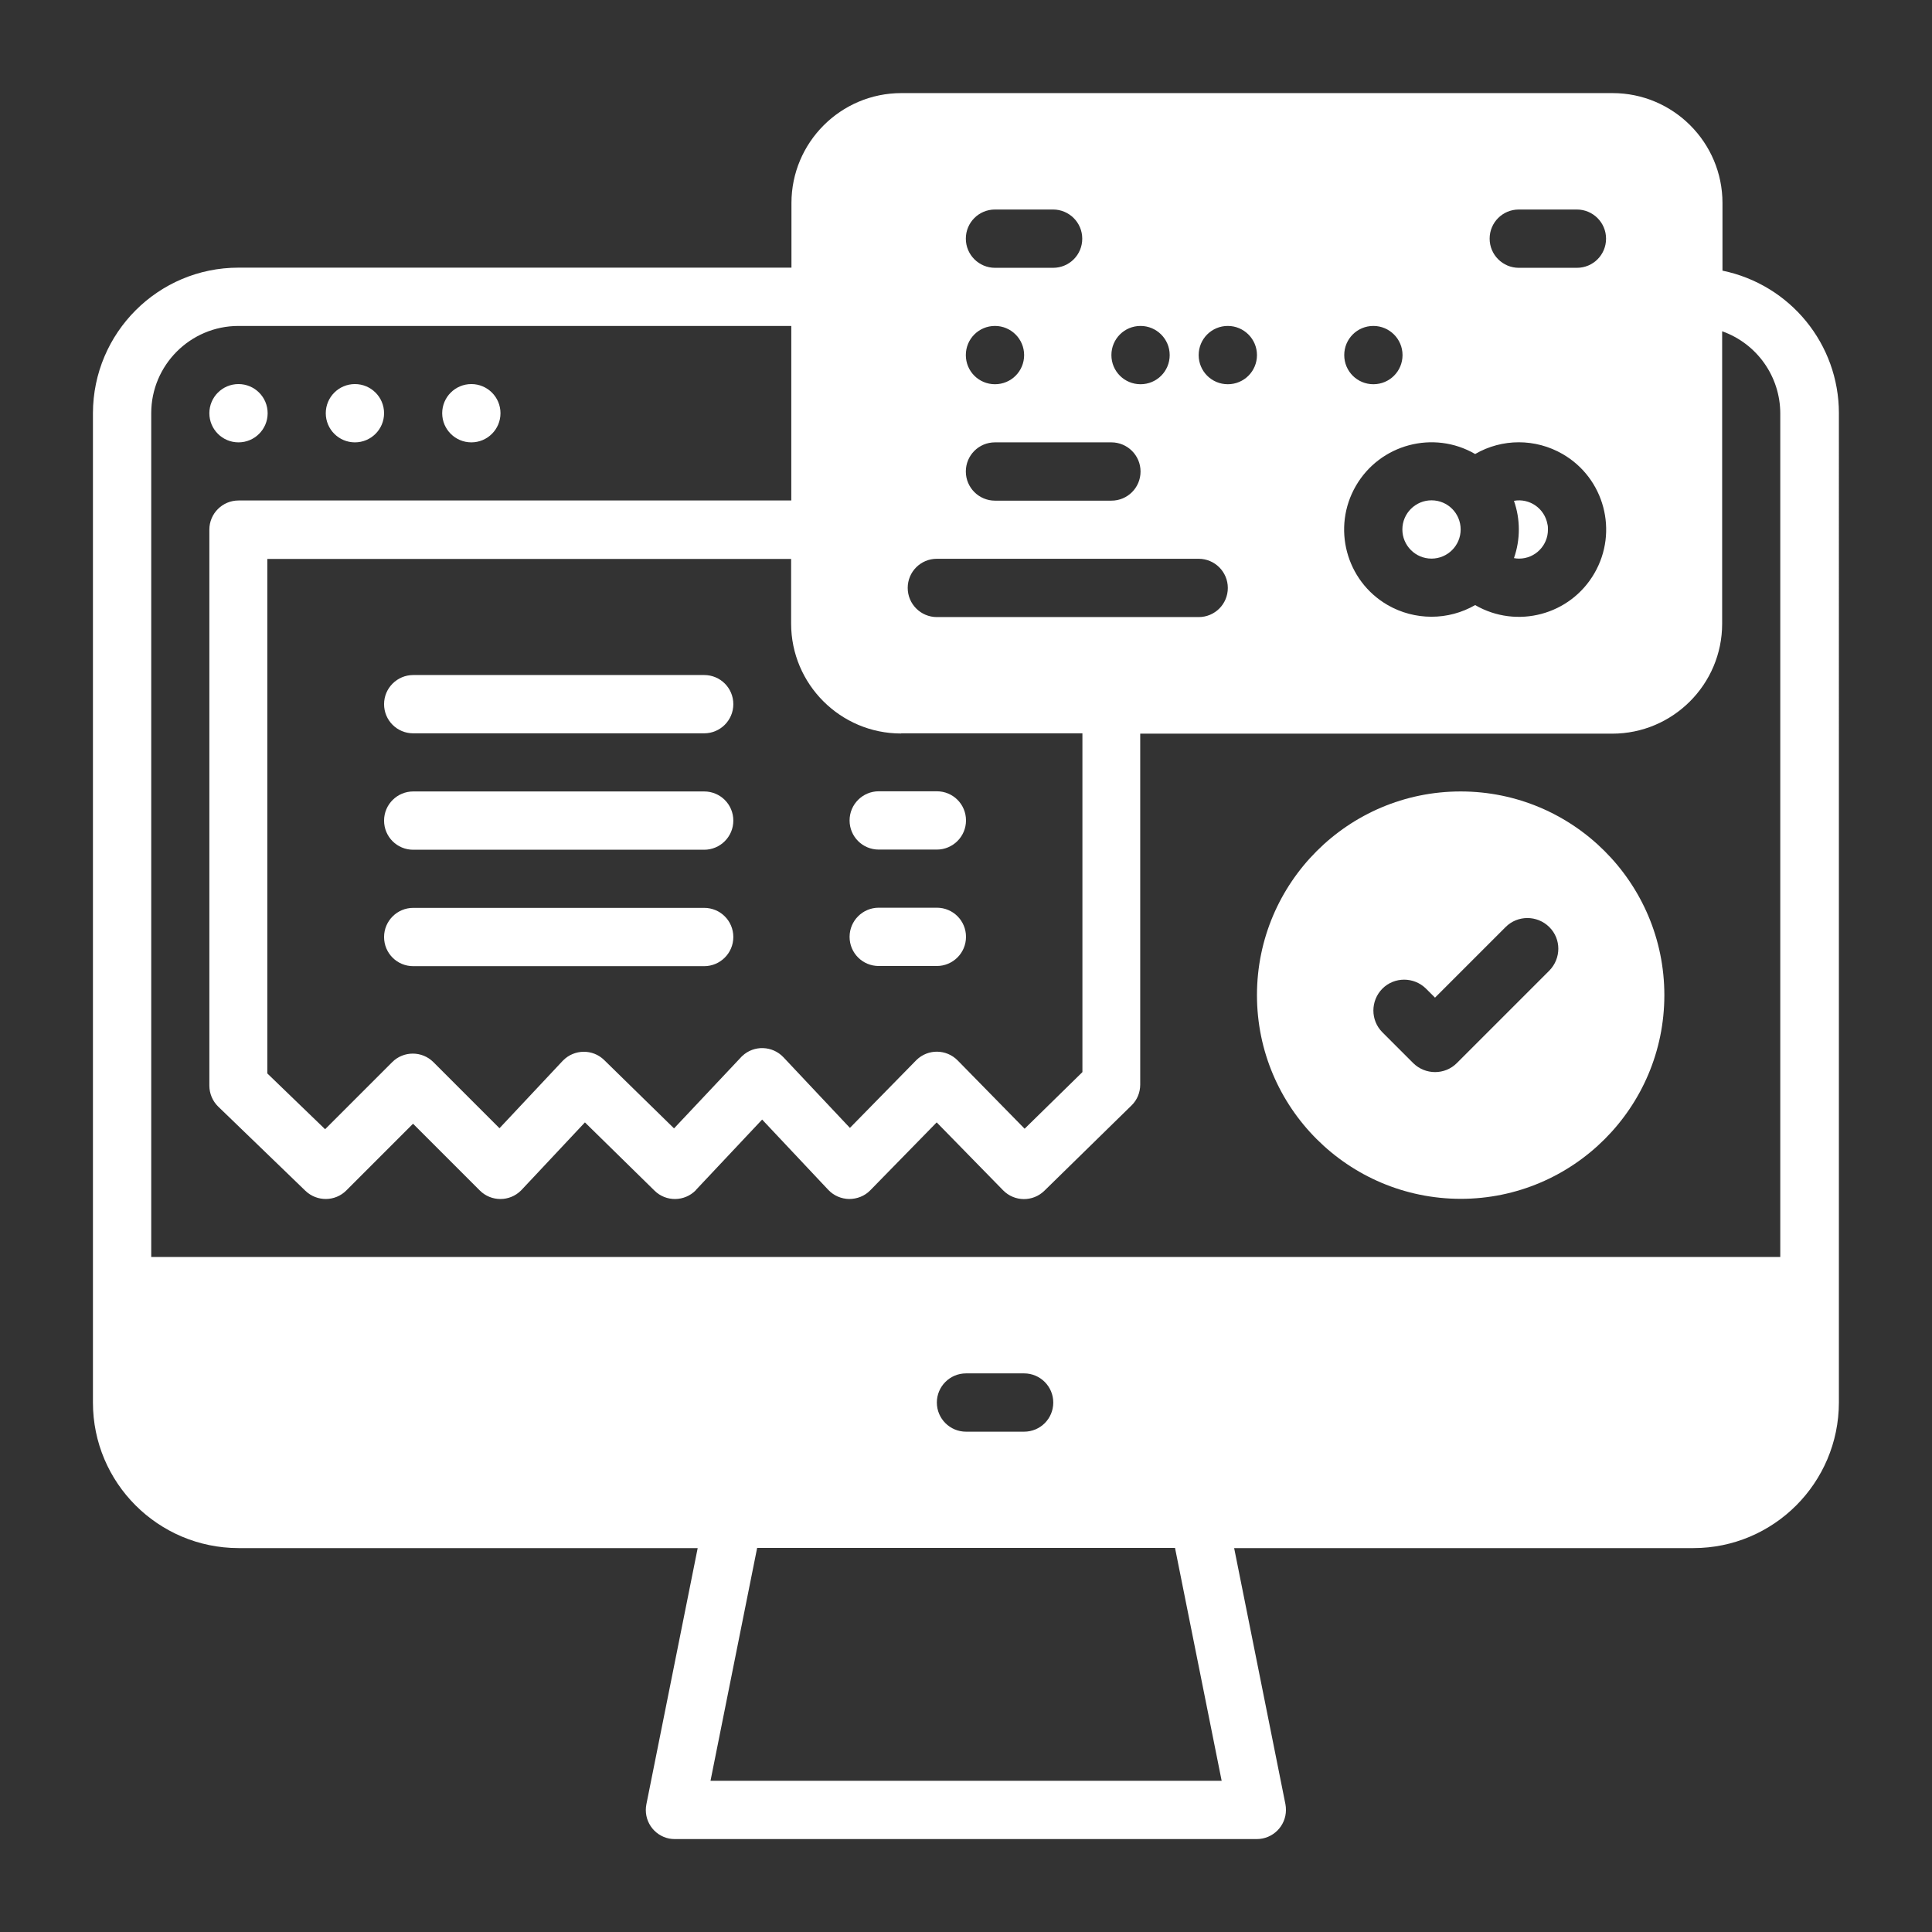 <svg xmlns="http://www.w3.org/2000/svg" id="Layer_1" data-name="Layer 1" viewBox="0 0 116 116"><rect x="0" y="0" width="116" height="116" fill="#333333" stroke="none"/><defs><style>      .cls-1 {        fill: #fff;      }      .cls-2 {        fill: none;      }    </style></defs><g><path class="cls-1" d="m42.28,47.52h-17.47c-.96,0-1.75.78-1.75,1.75s.78,1.75,1.75,1.75h17.47c.96,0,1.75-.78,1.75-1.75s-.78-1.75-1.75-1.75Z"></path><path class="cls-1" d="m42.28,54.51h-17.47c-.96,0-1.75.78-1.75,1.75s.78,1.75,1.75,1.75h17.47c.96,0,1.75-.78,1.75-1.75s-.78-1.75-1.75-1.75Z"></path><path class="cls-1" d="m52.76,51.01h3.49c.96,0,1.75-.78,1.75-1.75s-.78-1.75-1.75-1.75h-3.49c-.96,0-1.75.78-1.75,1.75s.78,1.75,1.75,1.75Z"></path><path class="cls-1" d="m52.76,58h3.49c.96,0,1.75-.78,1.75-1.75s-.78-1.75-1.75-1.75h-3.49c-.96,0-1.75.78-1.75,1.75s.78,1.75,1.75,1.75Z"></path><path class="cls-1" d="m42.28,40.53h-17.47c-.96,0-1.75.78-1.75,1.75s.78,1.75,1.75,1.75h17.47c.96,0,1.75-.78,1.75-1.75s-.78-1.75-1.75-1.75Z"></path><circle class="cls-1" cx="14.32" cy="24.81" r="1.75"></circle><circle class="cls-1" cx="21.31" cy="24.81" r="1.75"></circle><circle class="cls-1" cx="28.3" cy="24.81" r="1.75"></circle><g><path class="cls-1" d="m91.21,33.54c.96,0,1.74-.79,1.73-1.75,0-.11,0-.21-.03-.32-.17-.94-1.07-1.57-2.01-1.4.39,1.11.39,2.33,0,3.44.1.02.2.03.31.03Z"></path><path class="cls-1" d="m85.95,33.54c.96,0,1.75-.78,1.75-1.75s-.78-1.75-1.75-1.75c-.96,0-1.75.78-1.75,1.75,0,.96.78,1.75,1.75,1.75Z"></path><g><path class="cls-2" d="m68.48,23.06c.96,0,1.75-.78,1.75-1.75s-.78-1.75-1.75-1.75-1.75.78-1.75,1.75.78,1.75,1.75,1.75Z"></path><path class="cls-2" d="m59.75,30.05h6.99c.96,0,1.75-.78,1.75-1.75s-.78-1.75-1.75-1.75h-6.99c-.96,0-1.75.78-1.75,1.75s.78,1.75,1.75,1.75Z"></path><path class="cls-2" d="m59.75,23.06c.96,0,1.75-.78,1.75-1.75s-.78-1.75-1.75-1.75-1.75.78-1.75,1.75.78,1.75,1.75,1.75Z"></path><path class="cls-2" d="m81.41,29.17c-1.45,2.51-.59,5.71,1.91,7.16.8.46,1.71.7,2.63.7.92,0,1.82-.24,2.62-.7,2.51,1.45,5.71.59,7.16-1.91,1.45-2.51.59-5.71-1.91-7.16-1.62-.94-3.62-.94-5.25,0-2.51-1.45-5.71-.59-7.16,1.91Z"></path><path class="cls-2" d="m73.72,23.06c.96,0,1.75-.78,1.75-1.75s-.78-1.75-1.75-1.75-1.75.78-1.75,1.75.78,1.75,1.75,1.75Z"></path><path class="cls-2" d="m82.46,23.06c.96,0,1.75-.78,1.75-1.75s-.78-1.75-1.75-1.75-1.75.78-1.75,1.75.78,1.75,1.75,1.75Z"></path><path class="cls-2" d="m59.75,16.07h3.49c.96,0,1.75-.78,1.75-1.75s-.78-1.75-1.75-1.75h-3.49c-.96,0-1.75.78-1.75,1.75s.78,1.75,1.75,1.75Z"></path><path class="cls-2" d="m56.25,37.04h15.72c.96,0,1.75-.78,1.75-1.75s-.78-1.75-1.75-1.75h-15.72c-.96,0-1.75.78-1.75,1.75s.78,1.75,1.75,1.75Z"></path><path class="cls-2" d="m91.19,16.07h3.49c.96,0,1.75-.78,1.75-1.75s-.78-1.75-1.75-1.75h-3.49c-.96,0-1.75.78-1.75,1.75s.78,1.75,1.75,1.75Z"></path><path class="cls-2" d="m103.42,19.86v17.56c0,3.64-2.96,6.6-6.6,6.6h-28.34v21.07c0,.47-.19.92-.52,1.25l-5.24,5.13c-.69.67-1.8.66-2.47-.03l-3.99-4.08-3.99,4.08c-.33.34-.79.53-1.27.52-.48,0-.93-.2-1.25-.55l-3.97-4.22-3.97,4.22s-.02.02-.02.03c-.68.69-1.78.7-2.47.02l-4.18-4.1-3.8,4.05s-.03.03-.04.04c-.68.68-1.79.68-2.47,0l-4.01-4.01-4.01,4.01c-.67.67-1.76.68-2.45.02l-5.24-5.06c-.34-.33-.53-.78-.53-1.26V31.79c0-.96.78-1.75,1.75-1.75h33.19v-10.48H14.32c-2.89,0-5.24,2.35-5.24,5.24v50.67h97.84V24.81c0-2.22-1.4-4.2-3.49-4.94Z"></path><path class="cls-2" d="m47.52,33.54h-31.45v30.89l3.47,3.35,4.03-4.03s0,0,0,0c.68-.68,1.79-.68,2.47,0l3.97,3.97,3.79-4.04s.02-.02.03-.03c.68-.69,1.78-.7,2.47-.02l4.19,4.1,4.02-4.27s.05-.05.08-.08c.7-.66,1.81-.63,2.47.08l3.99,4.24,3.97-4.05s.02-.02.03-.03c.69-.68,1.8-.66,2.47.03l4.02,4.1,3.47-3.4v-20.34h-10.87c-3.64,0-6.6-2.96-6.6-6.6v-3.88Z"></path><polygon class="cls-2" points="45.46 92.94 42.66 106.92 73.34 106.92 70.54 92.94 45.46 92.94"></polygon><path class="cls-1" d="m103.42,16.25v-4.06c0-3.64-2.96-6.6-6.6-6.6h-42.7c-3.64,0-6.6,2.96-6.6,6.6v3.88H14.32c-4.82,0-8.73,3.91-8.74,8.74v59.4c0,4.82,3.91,8.73,8.74,8.74h27.57l-3.08,15.38c-.19.95.42,1.87,1.37,2.06.11.02.23.03.34.03h34.94c.96,0,1.75-.78,1.75-1.75,0-.12-.01-.23-.03-.34l-3.08-15.38h27.57c4.82,0,8.73-3.91,8.74-8.74V24.81c0-4.15-2.92-7.72-6.99-8.56Zm-12.23-3.67h3.49c.96,0,1.75.78,1.75,1.75s-.78,1.75-1.75,1.75h-3.49c-.96,0-1.75-.78-1.75-1.75s.78-1.75,1.75-1.75Zm-2.62,14.68c1.62-.94,3.62-.94,5.25,0,2.51,1.45,3.36,4.66,1.91,7.16-1.45,2.51-4.66,3.36-7.16,1.91-.8.46-1.7.7-2.62.7-.92,0-1.83-.24-2.63-.7-2.51-1.45-3.36-4.66-1.91-7.16s4.66-3.36,7.16-1.91Zm-6.11-7.69c.96,0,1.75.78,1.75,1.75s-.78,1.75-1.75,1.75-1.75-.78-1.75-1.75.78-1.75,1.75-1.75Zm-8.74,0c.96,0,1.75.78,1.75,1.75s-.78,1.75-1.75,1.75-1.75-.78-1.75-1.75.78-1.75,1.75-1.75Zm-5.24,0c.96,0,1.75.78,1.75,1.75s-.78,1.75-1.75,1.75-1.75-.78-1.75-1.75.78-1.75,1.75-1.75Zm-8.74-6.99h3.49c.96,0,1.75.78,1.75,1.75s-.78,1.75-1.75,1.75h-3.49c-.96,0-1.75-.78-1.75-1.75s.78-1.75,1.75-1.75Zm0,6.99c.96,0,1.75.78,1.75,1.75s-.78,1.75-1.75,1.75-1.75-.78-1.75-1.75.78-1.75,1.75-1.75Zm0,6.99h6.99c.96,0,1.75.78,1.75,1.75s-.78,1.75-1.75,1.75h-6.99c-.96,0-1.75-.78-1.75-1.75s.78-1.75,1.75-1.75Zm-3.49,6.99h15.72c.96,0,1.75.78,1.75,1.75s-.78,1.75-1.75,1.75h-15.72c-.96,0-1.75-.78-1.75-1.75s.78-1.75,1.75-1.75Zm-2.13,10.48h10.87v20.34l-3.47,3.4-4.02-4.1c-.68-.69-1.78-.7-2.47-.03,0,0-.02.02-.03.03l-3.97,4.05-3.99-4.24c-.66-.7-1.77-.74-2.47-.08-.03.02-.05.05-.08.08l-4.02,4.27-4.19-4.1c-.69-.68-1.8-.66-2.47.02,0,0-.02.02-.03.03l-3.79,4.04-3.97-3.97c-.68-.68-1.79-.68-2.47,0t0,0l-4.03,4.03-3.47-3.35v-30.89h31.45v3.88c0,3.64,2.96,6.6,6.6,6.6Zm-11.46,62.89l2.8-13.98h25.09l2.8,13.98h-30.68Zm13.59-22.71c0-.96.78-1.75,1.75-1.75h3.49c.96,0,1.75.78,1.75,1.75s-.78,1.75-1.75,1.75h-3.49c-.96,0-1.75-.78-1.75-1.75Zm50.66-8.74H9.08V24.81c0-2.89,2.35-5.24,5.24-5.24h33.19v10.48H14.32c-.96,0-1.75.78-1.75,1.75v33.38c0,.47.19.93.53,1.26l5.24,5.06c.69.66,1.78.65,2.45-.02l4.01-4.01,4.01,4.01c.68.68,1.79.68,2.47,0,.01-.01.03-.03.04-.04l3.8-4.05,4.18,4.1c.69.68,1.8.66,2.47-.02,0,0,.02-.02.02-.03l3.97-4.22,3.97,4.22c.33.35.78.54,1.25.55.48,0,.94-.18,1.27-.52l3.99-4.08,3.99,4.08c.68.69,1.78.7,2.47.03l5.24-5.13c.34-.33.52-.78.52-1.25v-21.07h28.34c3.64,0,6.6-2.96,6.6-6.6v-17.56c2.09.74,3.49,2.72,3.49,4.94v50.67Z"></path></g></g></g><path class="cls-1" d="m87.7,47.52c-6.75,0-12.23,5.48-12.23,12.23,0,6.75,5.48,12.22,12.23,12.23,6.75,0,12.23-5.48,12.23-12.23s-5.48-12.23-12.23-12.23Zm5.32,10.76l-5.55,5.55h0c-.72.72-1.89.72-2.62,0l-1.85-1.85c-.72-.72-.72-1.89,0-2.62.72-.72,1.89-.72,2.62,0l.54.54,4.24-4.24c.72-.72,1.89-.72,2.62,0s.72,1.89,0,2.62Z"></path></svg>